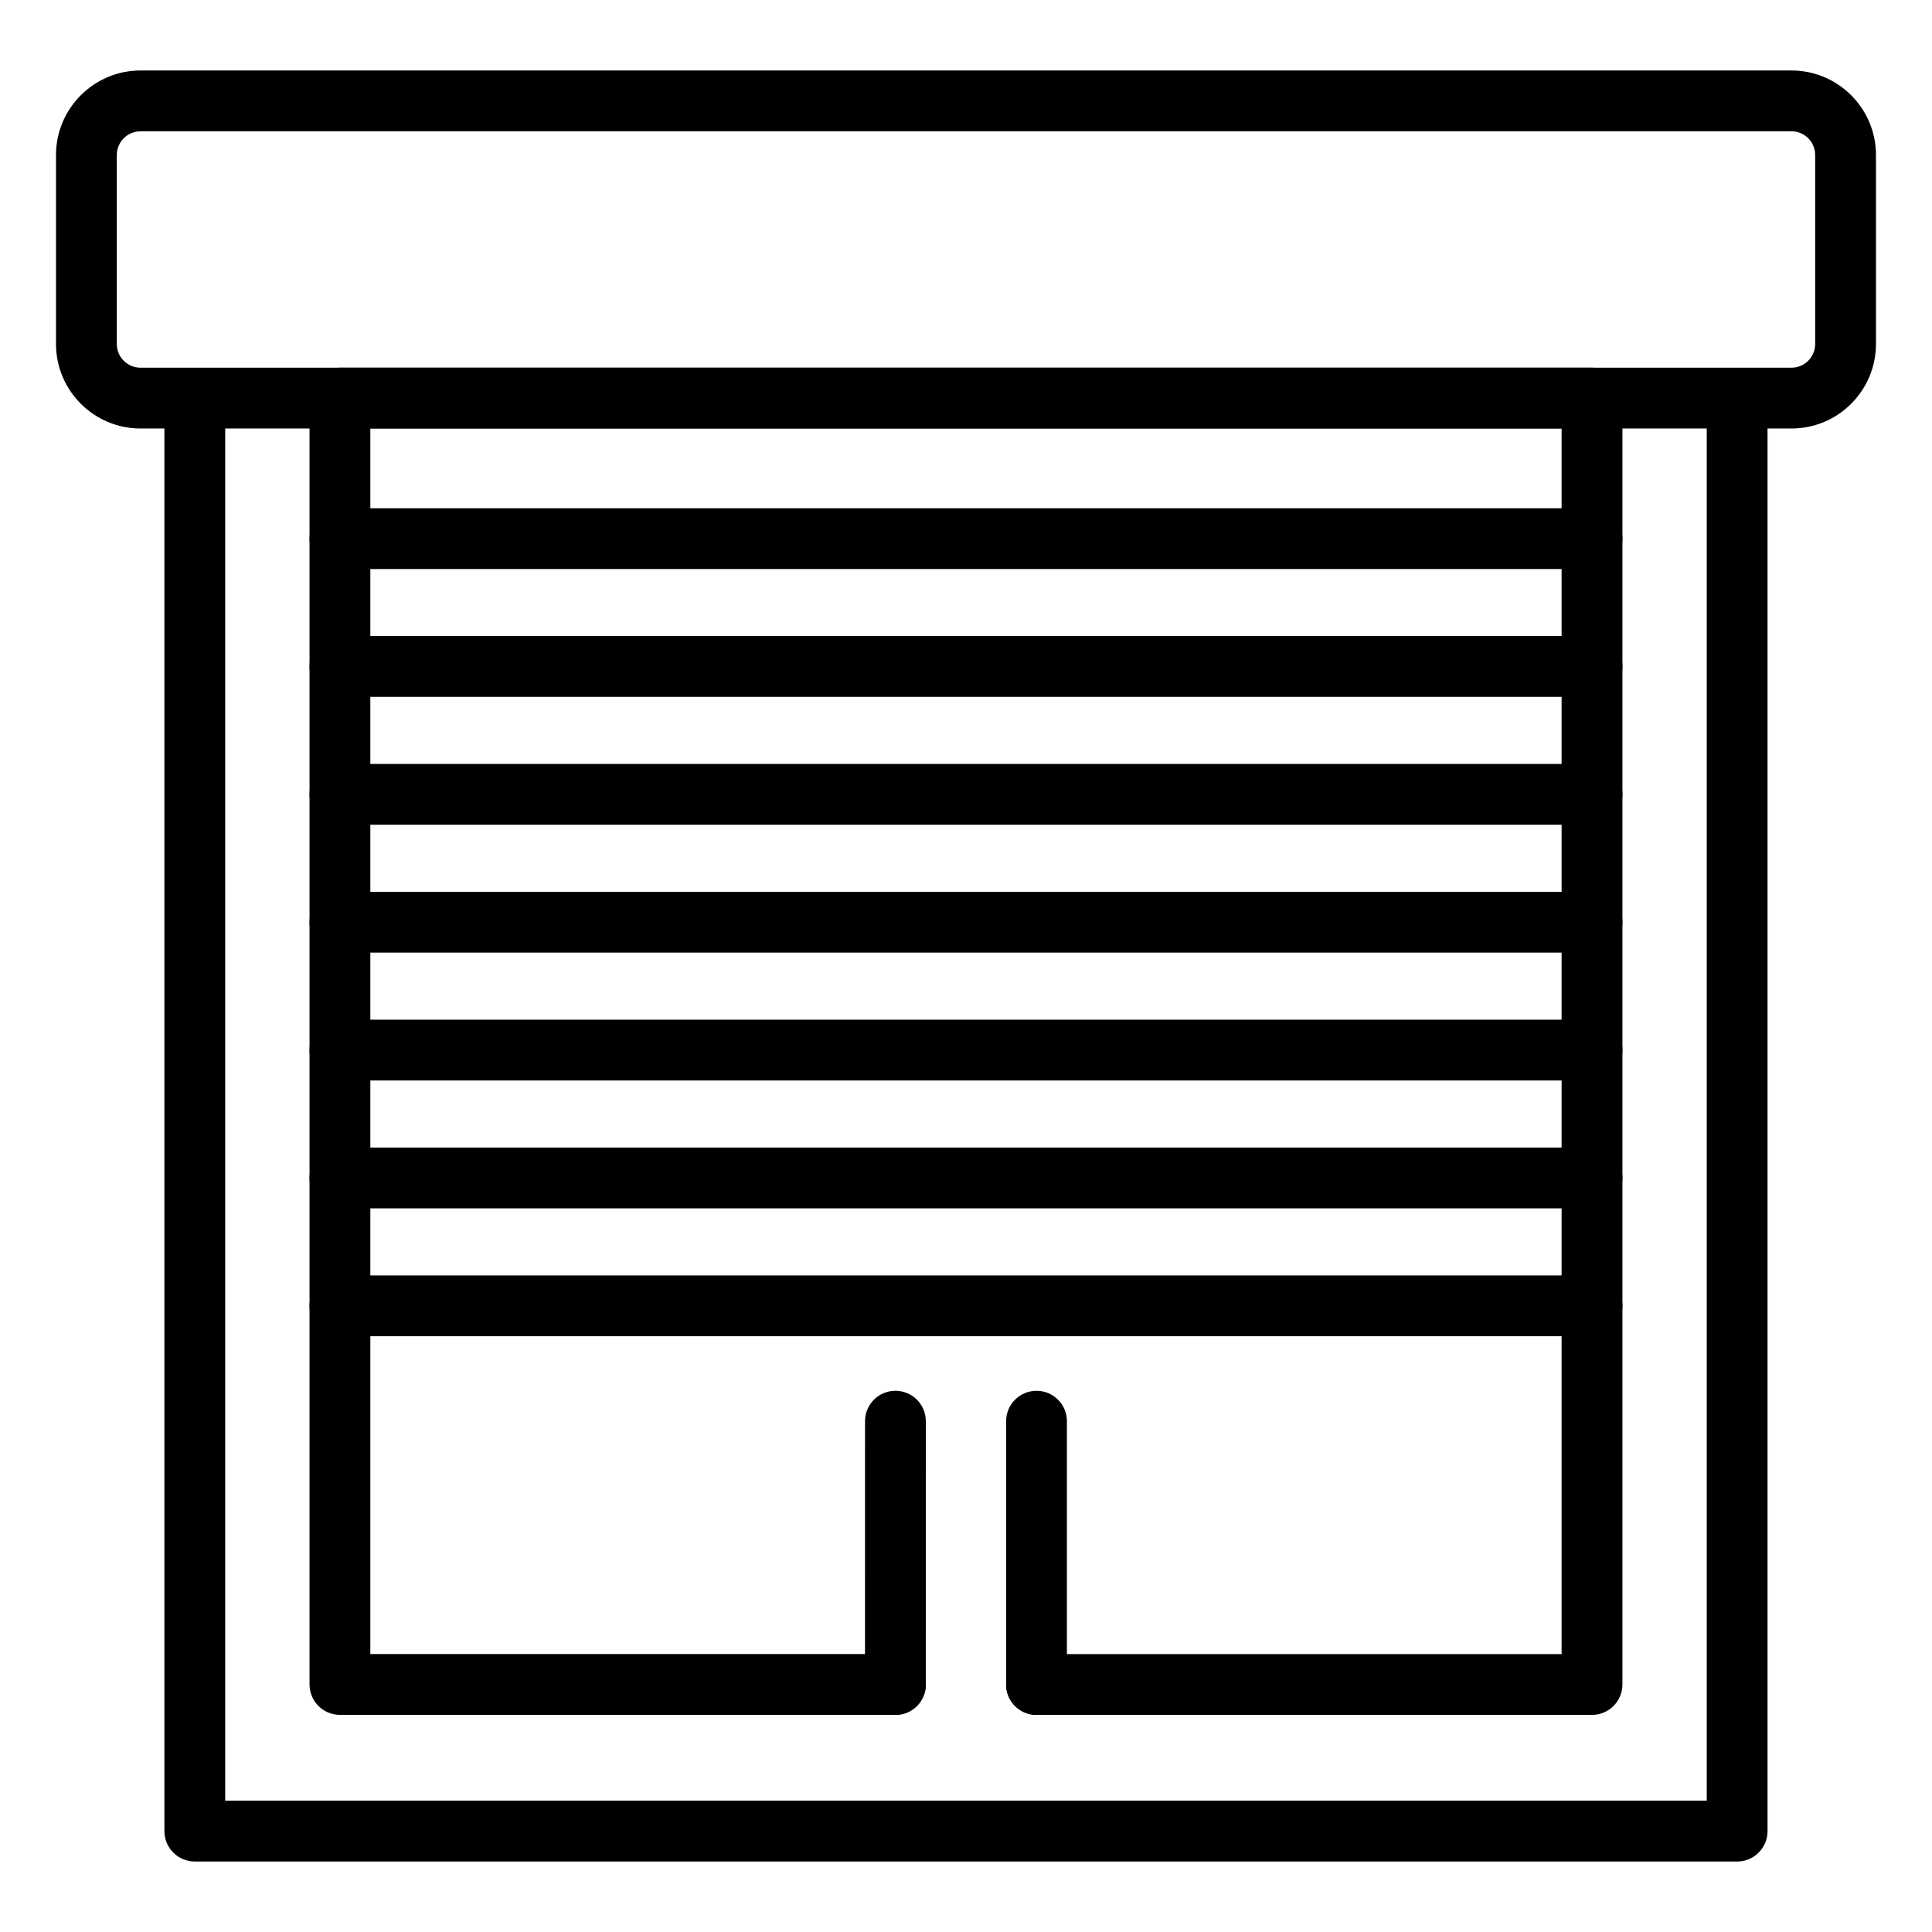 <svg id="fi_4288455" height="512" viewBox="0 0 64 64" width="512" xmlns="http://www.w3.org/2000/svg"><g><g><g><path d="m59.345 14.195h-54.69c-1.544 0-2.8-1.256-2.8-2.8v-6.26c0-1.544 1.256-2.8 2.8-2.8h54.689c1.544 0 2.8 1.256 2.8 2.8v6.259c.001 1.544-1.255 2.801-2.799 2.801zm-54.69-9.845c-.434 0-.786.353-.786.786v6.259c0 .433.353.786.786.786h54.689c.434 0 .786-.353.786-.786v-6.26c0-.433-.353-.786-.786-.786h-54.689z"></path></g></g><g><g><path d="m57.545 61.665h-51.092c-.557 0-1.007-.451-1.007-1.007v-47.465c0-.556.45-1.007 1.007-1.007s1.007.451 1.007 1.007v46.457h49.078v-46.457c0-.556.45-1.007 1.007-1.007s1.007.451 1.007 1.007v47.465c0 .556-.45 1.007-1.007 1.007z"></path></g></g><g><g><path d="m52.737 56.808h-18.401c-.557 0-1.007-.451-1.007-1.007s.45-1.007 1.007-1.007h17.394v-40.599h-39.462v40.598h17.395c.557 0 1.007.451 1.007 1.007s-.45 1.007-1.007 1.007h-18.402c-.557 0-1.007-.451-1.007-1.007v-42.612c0-.556.45-1.007 1.007-1.007h41.477c.557 0 1.007.451 1.007 1.007v42.612c-.001.556-.451 1.008-1.008 1.008z"></path></g></g><g><g><g><path d="m34.336 56.809c-.557 0-1.007-.451-1.007-1.007v-8.723c0-.556.45-1.007 1.007-1.007s1.007.451 1.007 1.007v8.723c0 .555-.45 1.007-1.007 1.007z"></path></g></g><g><g><path d="m29.661 56.809c-.557 0-1.007-.451-1.007-1.007l.001-8.723c0-.556.45-1.007 1.007-1.007.557 0 1.007.451 1.007 1.007l-.001 8.723c0 .555-.45 1.007-1.007 1.007z"></path></g></g></g><g><g><g><path d="m52.737 18.85h-41.476c-.557 0-1.007-.451-1.007-1.007s.45-1.007 1.007-1.007h41.477c.557 0 1.007.451 1.007 1.007s-.451 1.007-1.008 1.007z"></path></g></g><g><g><path d="m52.737 23.085h-41.476c-.557 0-1.007-.451-1.007-1.007s.45-1.007 1.007-1.007h41.477c.557 0 1.007.451 1.007 1.007s-.451 1.007-1.008 1.007z"></path></g></g><g><g><path d="m52.737 27.321h-41.476c-.557 0-1.007-.451-1.007-1.007s.45-1.007 1.007-1.007h41.477c.557 0 1.007.451 1.007 1.007s-.451 1.007-1.008 1.007z"></path></g></g><g><g><path d="m52.737 31.557h-41.476c-.557 0-1.007-.451-1.007-1.007s.45-1.007 1.007-1.007h41.477c.557 0 1.007.451 1.007 1.007s-.451 1.007-1.008 1.007z"></path></g></g><g><g><path d="m52.737 35.792h-41.476c-.557 0-1.007-.451-1.007-1.007s.45-1.007 1.007-1.007h41.477c.557 0 1.007.451 1.007 1.007s-.451 1.007-1.008 1.007z"></path></g></g><g><g><path d="m52.737 40.028h-41.476c-.557 0-1.007-.451-1.007-1.007s.45-1.007 1.007-1.007h41.477c.557 0 1.007.451 1.007 1.007s-.451 1.007-1.008 1.007z"></path></g></g><g><g><path d="m52.737 44.264h-41.476c-.557 0-1.007-.451-1.007-1.007s.45-1.007 1.007-1.007h41.477c.557 0 1.007.451 1.007 1.007s-.451 1.007-1.008 1.007z"></path></g></g></g></g></svg>
